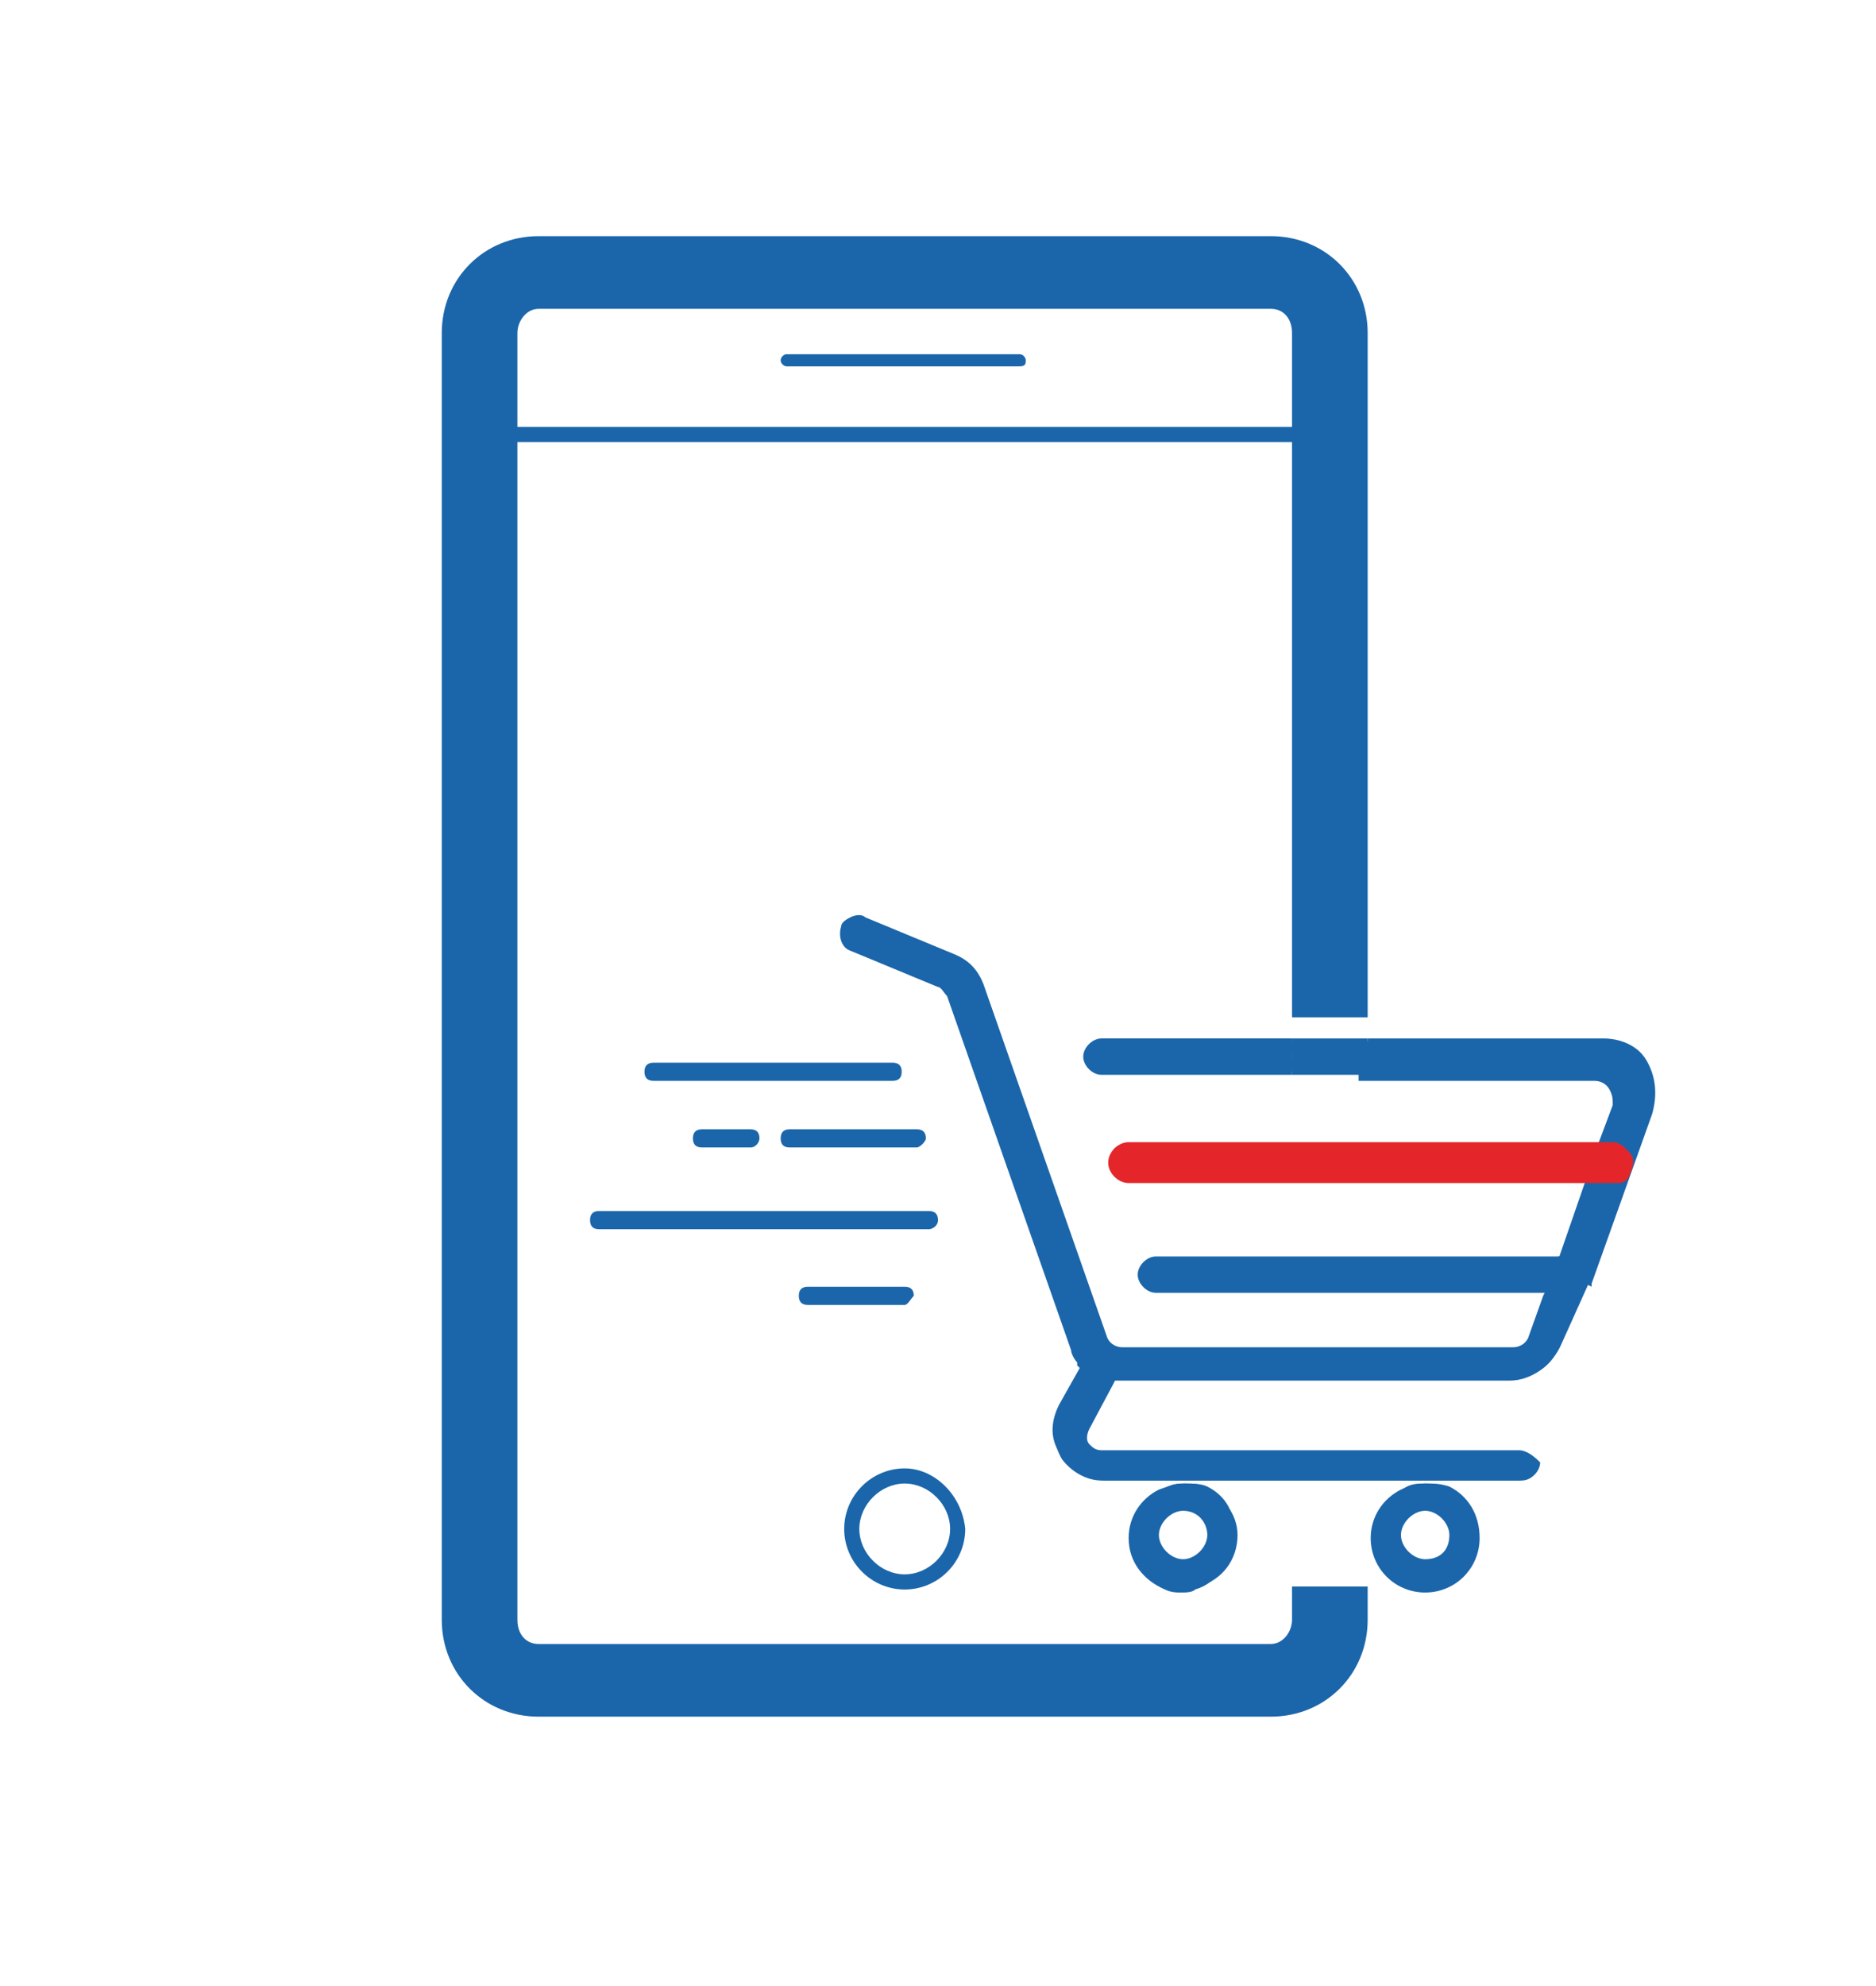 <?xml version="1.0" encoding="utf-8"?>
<!-- Generator: Adobe Illustrator 24.3.0, SVG Export Plug-In . SVG Version: 6.00 Build 0)  -->
<svg version="1.1" id="Layer_1" xmlns="http://www.w3.org/2000/svg" xmlns:xlink="http://www.w3.org/1999/xlink" x="0px" y="0px"
	 viewBox="0 0 62 65.6" style="enable-background:new 0 0 62 65.6;" xml:space="preserve">
<style type="text/css">
	.st0{fill:#1B66AA;}
	.st1{fill:#1B66AA;stroke:#E4262A;stroke-width:0.55;stroke-miterlimit:10;}
</style>
<g>
	<g>
		<g>
			<g>
				<g>
					<g>
						<path class="st0" d="M36.7,45.2C36.7,45.2,36.7,45.3,36.7,45.2L36.7,45.2C36.6,45.3,36.6,45.3,36.7,45.2c-0.1,0-0.1,0-0.2,0
							c-0.1-0.1-0.3-0.2-0.4-0.3c0,0,0,0-0.1-0.1l0,0c0,0,0,0-0.1-0.1c0,0,0,0,0.1-0.1s0.3-0.1,0.4-0.1C36.7,44.8,36.8,45,36.7,45.2
							z"/>
					</g>
					<g>
						<path class="st0" d="M36.9,44.9c0-0.2-0.2-0.3-0.3-0.4c-0.1,0-0.2-0.1-0.3-0.1l0,0c-0.1,0-0.1,0-0.2,0l0,0H36l0,0l0,0l0,0l0,0
							l0,0c0,0,0,0-0.1,0l-0.1,0.1l0,0l0,0l0,0v0.1l0,0l0,0v0.1l0,0c0,0,0,0,0,0.1l0,0l0.1,0.1L36,45l0.1,0.1l0,0l0.1,0.1l0,0h0.1
							c0,0,0,0,0.1,0l0,0h0.1h0.1v-0.1l0,0l0,0l0,0l0.1-0.1v-0.1l0,0l0,0l0,0l0,0l0,0l0,0v-0.1C37,45,37,45,36.9,44.9z M36.1,44.9
							L36.1,44.9L36.1,44.9L36.1,44.9L36.1,44.9L36.1,44.9L36.1,44.9z"/>
					</g>
				</g>
				<g>
					<g>
						<path class="st0" d="M36.4,34.6h6.3v0.6h-6.3c-0.2,0-0.3-0.1-0.3-0.3C36.1,34.7,36.3,34.6,36.4,34.6z"/>
					</g>
					<g>
						<path class="st0" d="M54.3,36.5l-0.6,1.6l-0.1,0.2v0.1l-0.1,0.1l-0.1,0.2h-0.1l0,0.3l-1.1,2.9l-0.1-0.1c0,0,0,0-0.1,0h-0.1
							l0,0h-0.2l0.1-0.2l0.9-2.6v-0.1v-0.1v-0.1l0.1-0.1l0.1-0.2v-0.1v-0.1v-0.1V38l0.6-1.6c0.1-0.2,0.1-0.5-0.1-0.7
							c-0.2-0.2-0.4-0.4-0.7-0.4h-7.8v-0.6h7.8c0.5,0,0.9,0.2,1.2,0.6C54.4,35.6,54.5,36.1,54.3,36.5z"/>
					</g>
					<g>
						<path class="st0" d="M53.8,35.5c-0.2-0.3-0.5-0.4-0.9-0.4h-7.8v0.2h7.8c0.3,0,0.5,0.1,0.7,0.4c0.2,0.2,0.2,0.5,0.1,0.7
							L53.1,38v0.1v0.1v0.1v0.1L53,38.6l-0.1,0.1H53v0.1v0.1h0.2v-0.1v-0.1v-0.1l0.1-0.2v-0.1v-0.1v-0.1V38l0.5-1.5
							C54,36.1,54,35.7,53.8,35.5z M53.8,35.5c-0.2-0.3-0.5-0.4-0.9-0.4h-7.8v0.1h7.8c0.3,0,0.6,0.1,0.7,0.4
							c0.2,0.2,0.2,0.5,0.1,0.8l-0.6,1.5V38v0.1v0.1v0.1L53,38.5v0.1h0.1v-0.1l0.1-0.2v-0.1v-0.1V38v-0.1l0.5-1.5
							C54,36.1,54,35.7,53.8,35.5z M53.8,35.5c-0.2-0.3-0.5-0.4-0.9-0.4h-7.8v0.1h7.8c0.3,0,0.6,0.1,0.7,0.4
							c0.2,0.2,0.2,0.5,0.1,0.8l-0.6,1.5V38v0.1v0.1v0.1L53,38.5v0.1h0.1v-0.1l0.1-0.2v-0.1v-0.1V38v-0.1l0.5-1.5
							C54,36.1,54,35.7,53.8,35.5z M54.3,35.1c-0.3-0.5-0.8-0.7-1.4-0.7h-7.8v0.5h7.8c0.4,0,0.8,0.2,1,0.5s0.3,0.7,0.1,1.1L53.5,38
							v0.1v0.1v0.1l-0.1,0.3h-0.1l0,0v0.1v0.1v0.1L53,39.1l-0.9,2.4c0,0,0,0-0.1,0l0,0l1-2.5l0.1-0.1v-0.1v-0.1v-0.1l0.1-0.2v-0.1
							v-0.1v-0.1V38l0.5-1.5c0.1-0.3,0.1-0.7-0.1-0.9c-0.2-0.3-0.5-0.4-0.9-0.4h-7.8v0.5h7.8c0.2,0,0.4,0.1,0.5,0.3s0.1,0.3,0.1,0.5
							l-0.6,1.6v0.1v0.1v0.1v0.1l-0.1,0.2l-0.1,0.1v0.1V39v0.1l-0.9,2.6l-0.1,0.2L51.4,42h0.5c0.1,0,0.1,0,0.1,0.1l0,0l0.1,0.2l0,0
							v0.1l0,0v0.1v-0.1l0,0l1.2-3.3l0,0h0.1V39l0.1-0.2v-0.1l0.7-1.9C54.7,36.1,54.6,35.5,54.3,35.1z M35.9,34.9
							c0,0.3,0.2,0.5,0.5,0.5h6.3V35h-6.3c0,0-0.1,0-0.1-0.1c0,0,0-0.1,0.1-0.1h6.3v-0.5h-6.3C36.1,34.4,35.9,34.6,35.9,34.9z
							 M53.8,35.5c-0.2-0.3-0.5-0.4-0.9-0.4h-7.8v0.1h7.8c0.3,0,0.6,0.1,0.7,0.4c0.2,0.2,0.2,0.5,0.1,0.8l-0.6,1.5V38v0.1v0.1v0.1
							L53,38.5v0.1h0.1v-0.1l0.1-0.2v-0.1v-0.1V38v-0.1l0.5-1.5C54,36.1,54,35.7,53.8,35.5z M53.8,35.5c-0.2-0.3-0.5-0.4-0.9-0.4
							h-7.8v0.1h7.8c0.3,0,0.6,0.1,0.7,0.4c0.2,0.2,0.2,0.5,0.1,0.8l-0.6,1.5V38v0.1v0.1v0.1L53,38.5h-0.1l-0.1,0.1v0.1v0.1v0.1
							l-0.9,2.6h0.2L53,39l0.1-0.1v-0.1v-0.1v-0.1l0.1-0.2v-0.1v-0.1v-0.1V38l0.5-1.5C54,36.1,54,35.7,53.8,35.5z"/>
					</g>
					<g>
						<rect x="42.7" y="34.3" class="st0" width="2.5" height="1.2"/>
					</g>
				</g>
				<g>
					<g>
						<path class="st0" d="M36.6,45.2L36.6,45.2C36.5,45.2,36.5,45.2,36.6,45.2L36.6,45.2c-0.2-0.1-0.3-0.2-0.4-0.3l0,0l0,0
							c0,0,0,0-0.1-0.1L36,44.7l0,0.1l0,0l0,0c0,0,0,0,0.1,0.1c0,0,0,0,0.1,0.1l0,0c0.1,0.1,0.2,0.1,0.3,0.2l0,0L36.6,45.2
							C36.6,45.2,36.6,45.2,36.6,45.2l0.1-0.1L36.6,45.2C36.7,45.3,36.7,45.2,36.6,45.2C36.7,45.2,36.6,45.2,36.6,45.2z M54.2,35.2
							c-0.3-0.4-0.8-0.7-1.3-0.7h-7.8v0.2h7.8c0.4,0,0.9,0.2,1.1,0.6c0.3,0.4,0.3,0.8,0.2,1.2L53.7,38l-0.1,0.1v0.1l0,0l-0.1,0.2
							l0,0l0,0l-0.1,0.2v0.1h0.1l-0.1,0.2L52.3,42v0.1c0,0,0,0,0,0.1l1.2-3.3l0.1-0.3l0,0l0,0l0,0l0.1-0.2v-0.1l0.6-1.6
							C54.5,36.1,54.5,35.6,54.2,35.2z M52.9,38.8L52.9,38.8l0.1-0.2l0.1-0.1l0.1-0.2v-0.1v-0.1V38v-0.1l0.6-1.5
							c0.1-0.3,0.1-0.6-0.1-0.8c-0.2-0.2-0.4-0.4-0.7-0.4h-7.8v0.2H53c0.2,0,0.5,0.1,0.6,0.3s0.2,0.4,0.1,0.7L53.1,38v0.1v0.1v0.1
							v0.1L53,38.6l-0.1,0.1L52.9,38.8L52.9,38.8l0,0.2L52,41.6l-0.1,0.2v0.1H52v-0.1h0.1l0.1-0.2l0.9-2.6L52.9,38.8z M36.1,34.9
							c0,0.2,0.2,0.4,0.4,0.4h6.3v-0.2h-6.3c-0.1,0-0.2-0.1-0.2-0.2c0-0.1,0.1-0.2,0.2-0.2h6.3v-0.2h-6.3
							C36.2,34.5,36.1,34.7,36.1,34.9z"/>
					</g>
					<g>
						<path class="st0" d="M54.4,35c-0.3-0.5-0.9-0.7-1.4-0.7h-7.8v1.2H53c0.2,0,0.3,0.1,0.4,0.2c0.1,0.1,0.1,0.3,0.1,0.5l-0.6,1.7
							V38v0.1v0.1v0.1l-0.1,0.2l-0.1,0.1v0.1v0.1L52.4,39l-0.9,2.6l-0.1,0.2l0,0L51.3,42v0.1h0.6V42H52l0.1-0.2l0.1-0.2l0.9-2.4h0.1
							l-1,2.7V42v0.1l0,0v0.1c0,0,0,0,0,0.1l0,0l0.1,0.1h0.1l0,0l0.2,0.1l0,0l0,0v-0.1l2-5.6C54.8,36.1,54.7,35.5,54.4,35z
							 M35.8,34.9c0,0.3,0.3,0.6,0.6,0.6h6.3v-1.2h-6.3C36.1,34.3,35.8,34.6,35.8,34.9z M37,45.1L37,45.1L36.7,45l0,0v0.2l0,0l0,0
							v-0.1l0,0l0,0l0,0c-0.1,0-0.2-0.1-0.2-0.2l0,0l0,0l0,0l-0.1-0.1l-0.1-0.1l0,0l0,0L36,44.5l0,0l0,0l0,0l0,0h-0.1l-0.1,0.1l0,0
							l0,0l0,0v0.1l0,0v0.1l0,0v0.1l0,0c0,0,0,0,0.1,0.1l0,0l0,0c0,0,0,0,0.1,0.1l0,0l0,0l0,0l0,0l0,0c0,0,0,0,0.1,0l0,0l0,0
							c0,0,0.1,0,0.1,0.1l0,0l0,0h0.1l0,0h0.1c0,0,0,0,0.1,0c0,0,0,0,0.1,0h0.1h0.1l0.1-0.2l0,0l0,0l0,0l0.1-0.3l0,0L37,45.1
							L37,45.1L37,45.1z"/>
					</g>
				</g>
				<g>
					<g>
						<path class="st0" d="M52.3,42L52.3,42c0,0.2,0,0.2,0,0.3c0,0.1-0.1,0.1-0.2,0.2H52h-0.1H38.2c-0.2,0-0.4-0.2-0.4-0.4
							s0.2-0.4,0.4-0.4h13.4v0.1h0.1v-0.1h0.2c0.1,0,0.3,0.1,0.3,0.2l1.1-3.1h0.1L52.3,42z"/>
					</g>
					<g>
						<path class="st0" d="M45.2,41.7V42h6.2l0.1-0.2L45.2,41.7L45.2,41.7z M53.8,38.3L53.8,38.3L53.8,38.3L53.8,38.3L53.8,38.3
							l-0.2,0.2l-0.2,0.1l0,0h-0.1l0,0v0.1v0.1v0.1L53,39.1l-0.9,2.4c0,0,0,0-0.1,0h-0.1H38.2c-0.3,0-0.6,0.3-0.6,0.6
							s0.3,0.6,0.6,0.6h13.7c0.1,0,0.1,0,0.1,0h0.1c0,0,0.1,0,0.1-0.1c0.1-0.1,0.2-0.2,0.2-0.3l0,0l0,0v-0.1v-0.1V42l1.1-3.1v-0.1
							v-0.1l0.1-0.2L53.8,38.3L53.8,38.3z M45.2,42.3h-2.5h-4.5c-0.1,0-0.2-0.1-0.2-0.2c0-0.1,0.1-0.2,0.2-0.2h13.1V42h0.6v-0.1l0,0
							c0.1,0,0.1,0,0.1,0.1l0,0v0.1c0,0,0,0,0,0.1l0,0c0,0,0,0-0.1,0.1L45.2,42.3z"/>
					</g>
				</g>
				<g>
					<g>
						<path class="st0" d="M52.3,42.3l-0.8,2.2c-0.2,0.6-0.8,1-1.4,1h-13c-0.2,0-0.4,0-0.5-0.1v-0.1l0,0l0,0c0.1-0.2,0-0.4-0.2-0.5
							s-0.3,0-0.4,0.1c0,0,0,0-0.1,0.1l0,0l0,0c-0.1-0.1-0.2-0.3-0.3-0.5l-4.1-11.7c-0.1-0.2-0.2-0.3-0.4-0.4l-2.9-1.2
							c-0.2-0.1-0.3-0.3-0.2-0.5c0-0.1,0.1-0.2,0.2-0.2s0.2,0,0.3,0l2.9,1.2c0.4,0.2,0.7,0.5,0.8,0.9l4.1,11.7
							c0.1,0.3,0.4,0.5,0.7,0.5h12.9c0.3,0,0.6-0.2,0.7-0.5l0.6-1.7h0.6h0.1H52C52.2,42.4,52.3,42.4,52.3,42.3z"/>
					</g>
					<g>
						<path class="st0" d="M51.3,42.8l-0.5,1.4c-0.1,0.3-0.4,0.5-0.7,0.5h-4.9v0.2h4.9c0.4,0,0.8-0.3,0.9-0.6l0.5-1.5
							C51.5,42.8,51.3,42.8,51.3,42.8z M36.9,45.2L36.9,45.2L36.9,45.2L36.9,45.2z M36.9,45.2L36.9,45.2L36.9,45.2L36.9,45.2z
							 M52.5,42.4L52.5,42.4l-0.2-0.1h-0.1h-0.1l0,0c0,0,0,0-0.1,0.1h-0.8l-0.1,0.2L51,42.8l-0.5,1.4c-0.1,0.2-0.3,0.3-0.5,0.3H37.1
							c-0.2,0-0.4-0.1-0.5-0.3l-4.1-11.7c-0.2-0.5-0.5-0.8-1-1l-2.9-1.2c-0.1-0.1-0.3-0.1-0.5,0s-0.3,0.2-0.3,0.3
							c-0.1,0.3,0,0.7,0.3,0.8l2.9,1.2c0.1,0,0.2,0.2,0.3,0.3l4.1,11.7c0,0.1,0.1,0.3,0.2,0.4l0,0v0.1l0,0c0,0,0,0,0.1,0.1l0,0l0,0
							c0,0,0,0,0.1,0.1l0,0l0,0l0,0v-0.1l0.1-0.1V45l0,0l0,0h-0.1h-0.1h0.1h0.1l0,0l0,0l0,0l0,0l0,0l0,0H36l0,0
							c0.1,0,0.1,0.1,0.1,0.2l0,0l0,0v0.1L36,45.5v0.1l0,0l0,0h0.1l0,0h0.1c0,0,0,0,0.1,0c0,0,0,0,0.1,0h0.1h0.1c0.1,0,0.3,0,0.4,0
							h12.9c0.7,0,1.4-0.5,1.7-1.2L52.5,42.4L52.5,42.4L52.5,42.4z M50.1,45.3h-13c-0.1,0-0.1,0-0.2,0l0,0l0,0l0,0l0,0v-0.1v-0.1
							l0,0c0.1,0,0.1,0,0.2,0H50c0.4,0,0.8-0.3,0.9-0.6l0.5-1.5h0.4l-0.6,1.6C51.1,44.9,50.6,45.3,50.1,45.3z M31.3,32.2L28.4,31
							c-0.1,0-0.1-0.1-0.1-0.2c0,0,0-0.1,0.1-0.1c0,0,0,0,0.1,0c0,0,0,0,0.1,0l2.9,1.2c0.3,0.1,0.6,0.4,0.7,0.8l4.1,11.7
							c0,0.1,0.1,0.1,0.1,0.2l0,0c-0.1,0-0.1,0-0.2,0l0,0h-0.1l0,0l0,0l0,0c0-0.1-0.1-0.1-0.1-0.2l-4.1-11.6
							C31.8,32.5,31.6,32.3,31.3,32.2z M36.9,45.2L36.9,45.2L36.9,45.2L36.9,45.2z M51.3,42.8l-0.5,1.4c-0.1,0.3-0.4,0.5-0.7,0.5
							h-4.9v0.2h4.9c0.4,0,0.8-0.3,0.9-0.6l0.5-1.5C51.5,42.8,51.3,42.8,51.3,42.8z M36.9,45.2L36.9,45.2L36.9,45.2L36.9,45.2z
							 M51.3,42.8l-0.5,1.4c-0.1,0.3-0.4,0.5-0.7,0.5h-4.9v0.2h4.9c0.4,0,0.8-0.3,0.9-0.6l0.5-1.5C51.5,42.8,51.3,42.8,51.3,42.8z"
							/>
					</g>
				</g>
			</g>
		</g>
		<g>
			<g>
				<g>
					<g>
						<path class="st0" d="M53.3,38.7h-16c-0.2,0-0.3-0.1-0.3-0.3s0.1-0.3,0.3-0.3h16c0.2,0,0.3,0.1,0.3,0.3
							C53.6,38.6,53.5,38.7,53.3,38.7z"/>
					</g>
					<g>
						<path class="st0" d="M45.2,38.5v0.2h7.7v-0.1l0.1-0.1C53,38.5,45.2,38.5,45.2,38.5z M45.2,38.5L45.2,38.5l7.7,0.1l0.1-0.1
							H45.2z M53.8,38.3C53.8,38.2,53.8,38.2,53.8,38.3c0-0.1-0.1-0.1-0.1-0.2c0,0,0-0.1-0.1-0.1l-0.1-0.1c0,0-0.1-0.1-0.2-0.1h-0.1
							h-16c-0.3,0-0.5,0.2-0.5,0.5s0.2,0.5,0.5,0.5h16h0.1h0.1c0.1,0,0.2-0.1,0.2-0.2c0,0,0,0,0-0.1v-0.1c0,0,0,0,0-0.1l0,0
							C53.8,38.4,53.8,38.3,53.8,38.3z M37.3,38.3h16c0,0,0.1,0,0.1,0.1c0,0,0,0.1-0.1,0.1h-16C37.3,38.5,37.2,38.5,37.3,38.3
							C37.2,38.4,37.3,38.3,37.3,38.3z M45.2,38.5L45.2,38.5l7.7,0.1l0.1-0.1H45.2z"/>
					</g>
				</g>
				<g>
					<g>
						<path class="st1" d="M45.2,38.6L45.2,38.6l7.7,0.1v-0.1H45.2z M53.7,38.4C53.7,38.3,53.7,38.3,53.7,38.4c0-0.1,0-0.1-0.1-0.2
							l-0.1-0.1c0,0-0.1-0.1-0.2-0.1l0,0h-16c-0.2,0-0.4,0.2-0.4,0.4s0.2,0.4,0.4,0.4h16h0.1h0.1c0.1,0,0.1-0.1,0.1-0.1l0,0l0,0l0,0
							C53.7,38.5,53.7,38.4,53.7,38.4L53.7,38.4z M53.5,38.5c0,0.1-0.1,0.1-0.2,0.1h-16c-0.1,0-0.2-0.1-0.2-0.2
							c0-0.1,0.1-0.2,0.2-0.2h16c0.1,0,0.1,0,0.1,0.1C53.5,38.3,53.5,38.3,53.5,38.5L53.5,38.5L53.5,38.5z"/>
					</g>
				</g>
			</g>
		</g>
		<g>
			<g>
				<g>
					<g>
						<path class="st0" d="M51.7,41.7L51.7,41.7L51.7,41.7L51.7,41.7L51.7,41.7z"/>
					</g>
					<g>
						<polygon class="st0" points="51.9,42.1 51.3,42.1 51.5,41.5 52.1,41.5 						"/>
					</g>
				</g>
			</g>
		</g>
		<g>
			<g>
				<g>
					<g>
						<path class="st0" d="M50.6,48.5c0,0.2-0.2,0.4-0.4,0.4H36.4c-0.5,0-1-0.3-1.3-0.7c-0.3-0.5-0.3-1-0.1-1.5l0.9-1.8
							c0,0,0,0,0.1,0.1c0,0,0,0,0.1,0.1s0.2,0.2,0.4,0.3h0.1h0.1l-0.9,1.7c-0.1,0.2-0.1,0.5,0,0.7s0.4,0.4,0.6,0.4h13.7
							C50.4,48.1,50.6,48.3,50.6,48.5z"/>
					</g>
					<g>
						<path class="st0" d="M36.2,45.3L36.2,45.3L36.2,45.3L36.2,45.3C36.2,45.4,36.2,45.4,36.2,45.3L36.2,45.3
							C36.2,45.4,36.2,45.4,36.2,45.3L36.2,45.3L36.2,45.3L36.2,45.3L36.2,45.3C36.3,45.4,36.3,45.4,36.2,45.3z M36.2,45.3
							L36.2,45.3L36.2,45.3L36.2,45.3C36.2,45.4,36.2,45.4,36.2,45.3L36.2,45.3C36.2,45.4,36.2,45.4,36.2,45.3L36.2,45.3L36.2,45.3
							L36.2,45.3L36.2,45.3C36.3,45.4,36.3,45.4,36.2,45.3z M50.2,47.9H36.4c-0.2,0-0.3-0.1-0.4-0.2c-0.1-0.1-0.1-0.3,0-0.5l0.8-1.5
							l0,0l0.1-0.2l0,0l0,0l0,0l0.1-0.2h-0.1h-0.1h-0.1l0,0l0,0h-0.1l0,0l0,0c-0.1,0-0.2-0.1-0.2-0.2l0,0l0,0l0,0V45v-0.1L36,44.6
							v-0.1l0,0v-0.1l-0.1,0.2l0,0l0,0v0.1l0,0v0.1l0,0L35,46.4c-0.3,0.6-0.3,1.2,0.1,1.7c0.3,0.5,0.9,0.8,1.5,0.8h13.7
							c0.3,0,0.6-0.3,0.6-0.6C50.8,48.2,50.5,47.9,50.2,47.9z M50.2,48.7H36.4c-0.5,0-0.9-0.2-1.1-0.6c-0.2-0.4-0.3-0.9,0-1.3
							l0.8-1.5l0,0l0,0c0,0,0,0,0.1,0l0,0l0,0c0,0,0.1,0,0.1,0.1l0,0l0,0l0,0L35.6,47c-0.2,0.3-0.1,0.7,0,0.9s0.5,0.5,0.8,0.5h13.7
							C50.2,48.4,50.3,48.5,50.2,48.7C50.3,48.6,50.3,48.7,50.2,48.7z M36.2,45.3L36.2,45.3L36.2,45.3L36.2,45.3
							C36.2,45.4,36.2,45.4,36.2,45.3L36.2,45.3C36.2,45.4,36.2,45.4,36.2,45.3L36.2,45.3L36.2,45.3L36.2,45.3L36.2,45.3
							C36.3,45.4,36.3,45.4,36.2,45.3z M36.2,45.3L36.2,45.3L36.2,45.3L36.2,45.3C36.2,45.4,36.2,45.4,36.2,45.3L36.2,45.3
							C36.2,45.4,36.2,45.4,36.2,45.3L36.2,45.3L36.2,45.3L36.2,45.3L36.2,45.3C36.3,45.4,36.3,45.4,36.2,45.3z"/>
					</g>
				</g>
				<g>
					<g>
						<path class="st0" d="M36.6,45.2L36.6,45.2L36.6,45.2l-0.1,0.2c0,0,0,0-0.1,0c-0.1-0.1-0.3-0.2-0.4-0.3c0,0,0,0-0.1-0.1v-0.1
							l0,0c0,0,0,0,0.1-0.1s0.2-0.1,0.4,0C36.6,44.9,36.7,45.1,36.6,45.2z"/>
					</g>
					<g>
						<path class="st0" d="M36.7,45.6l-0.3-0.1c-0.2-0.1-0.3-0.2-0.5-0.3c0,0,0,0-0.1-0.1L35.7,45l0.2-0.3c0,0,0,0,0.1-0.1
							c0.2-0.1,0.4-0.2,0.6-0.1c0.2,0.1,0.3,0.4,0.3,0.6v0.1L36.7,45.6z"/>
					</g>
				</g>
				<g>
					<g>
						<path class="st0" d="M36.7,45C36.7,45,36.7,44.9,36.7,45c0-0.1,0-0.1-0.1-0.2l-0.1-0.1c0,0,0,0-0.1,0c0,0,0,0-0.1,0l0,0
							c0,0,0,0-0.1,0s-0.1,0-0.2,0.1c0,0,0,0-0.1,0H36l0,0l0,0c0,0,0,0,0.1,0.1c0,0,0,0,0.1,0.1v-0.1l0,0l0,0l0,0l0,0h0.1h0.1
							c0.1,0,0.1,0.1,0.1,0.2c0,0,0,0,0,0.1l0,0v0.1v0.1h0.1c0,0,0,0,0.1,0v-0.1v-0.1l0,0C36.7,45.2,36.7,45.2,36.7,45
							C36.7,45.1,36.7,45.1,36.7,45z"/>
					</g>
					<g>
						<path class="st0" d="M36.9,44.9c0-0.2-0.2-0.3-0.3-0.4c-0.1,0-0.2-0.1-0.3-0.1l0,0c-0.1,0-0.1,0-0.2,0l0,0H36l0,0l0,0l0,0l0,0
							l0,0c0,0,0,0-0.1,0l-0.1,0.1l0,0l0,0l0,0v0.1l0,0v0.1l0,0v0.1l0,0c0,0,0,0,0.1,0.1l0,0l0,0c0,0,0,0,0.1,0.1l0,0l0,0l0,0l0,0
							l0.1,0.1V45l0.1-0.1V45v0.1l0,0l0,0h0.1l0,0l0,0h0.1l0,0h0.1c0,0,0,0,0.1,0c0,0,0,0,0.1,0h0.1h0.1L36.9,44.9L36.9,44.9
							L36.9,44.9l0.2-0.1v-0.1l0,0l0,0l0,0l0,0v-0.1C37,45,37,45,36.9,44.9z"/>
					</g>
				</g>
			</g>
		</g>
		<g>
			<g>
				<g>
					<g>
						<path class="st0" d="M39.1,49.3c-0.8,0-1.5,0.7-1.5,1.5s0.7,1.5,1.5,1.5s1.5-0.7,1.5-1.5C40.6,49.9,40,49.3,39.1,49.3z
							 M39.1,51.8c-0.6,0-1.1-0.5-1.1-1.1s0.5-1.1,1.1-1.1s1.1,0.5,1.1,1.1C40.2,51.3,39.7,51.8,39.1,51.8z"/>
					</g>
					<g>
						<path class="st0" d="M39.8,49.1C39.6,49,39.4,49,39.2,49c-0.2,0-0.4,0-0.6,0.1c-0.6,0.3-1.1,0.9-1.1,1.6
							c0,0.8,0.6,1.5,1.3,1.7c0.1,0,0.2,0,0.4,0c0.1,0,0.3,0,0.4,0c0.8-0.2,1.3-0.9,1.3-1.7C40.9,50,40.4,49.4,39.8,49.1z
							 M39.1,51.6c-0.5,0-0.9-0.4-0.9-0.9s0.4-0.9,0.9-0.9s0.9,0.4,0.9,0.9S39.6,51.6,39.1,51.6z"/>
					</g>
				</g>
				<g>
					<g>
						<path class="st0" d="M39.1,49.6c-0.6,0-1.1,0.5-1.1,1.1s0.5,1.1,1.1,1.1s1.1-0.5,1.1-1.1C40.3,50.1,39.8,49.6,39.1,49.6z
							 M39.1,51.8c-0.6,0-1-0.5-1-1s0.5-1,1-1c0.6,0,1,0.5,1,1S39.7,51.8,39.1,51.8z M39.1,49.6c-0.6,0-1.1,0.5-1.1,1.1
							s0.5,1.1,1.1,1.1s1.1-0.5,1.1-1.1C40.3,50.1,39.8,49.6,39.1,49.6z M39.1,51.8c-0.6,0-1-0.5-1-1s0.5-1,1-1c0.6,0,1,0.5,1,1
							S39.7,51.8,39.1,51.8z M39.1,49.6c-0.6,0-1.1,0.5-1.1,1.1s0.5,1.1,1.1,1.1s1.1-0.5,1.1-1.1C40.3,50.1,39.8,49.6,39.1,49.6z
							 M39.1,51.8c-0.6,0-1-0.5-1-1s0.5-1,1-1c0.6,0,1,0.5,1,1S39.7,51.8,39.1,51.8z M39.1,49.6c-0.6,0-1.1,0.5-1.1,1.1
							s0.5,1.1,1.1,1.1s1.1-0.5,1.1-1.1C40.3,50.1,39.8,49.6,39.1,49.6z M39.1,51.8c-0.6,0-1-0.5-1-1s0.5-1,1-1c0.6,0,1,0.5,1,1
							S39.7,51.8,39.1,51.8z M39.1,49.2c-0.9,0-1.5,0.7-1.5,1.5s0.7,1.5,1.5,1.5c0.9,0,1.5-0.7,1.5-1.5C40.7,49.9,40,49.2,39.1,49.2
							z M39.1,52.2c-0.8,0-1.4-0.6-1.4-1.4c0-0.8,0.6-1.4,1.4-1.4c0.8,0,1.4,0.6,1.4,1.4C40.6,51.5,39.9,52.2,39.1,52.2z M39.1,49.6
							c-0.6,0-1.1,0.5-1.1,1.1s0.5,1.1,1.1,1.1s1.1-0.5,1.1-1.1C40.3,50.1,39.8,49.6,39.1,49.6z M39.1,51.8c-0.6,0-1-0.5-1-1
							s0.5-1,1-1c0.6,0,1,0.5,1,1S39.7,51.8,39.1,51.8z M39.1,49.6c-0.6,0-1.1,0.5-1.1,1.1s0.5,1.1,1.1,1.1s1.1-0.5,1.1-1.1
							C40.3,50.1,39.8,49.6,39.1,49.6z M39.1,51.8c-0.6,0-1-0.5-1-1s0.5-1,1-1c0.6,0,1,0.5,1,1S39.7,51.8,39.1,51.8z M39.1,49.6
							c-0.6,0-1.1,0.5-1.1,1.1s0.5,1.1,1.1,1.1s1.1-0.5,1.1-1.1C40.3,50.1,39.8,49.6,39.1,49.6z M39.1,51.8c-0.6,0-1-0.5-1-1
							s0.5-1,1-1c0.6,0,1,0.5,1,1S39.7,51.8,39.1,51.8z M39.1,49.6c-0.6,0-1.1,0.5-1.1,1.1s0.5,1.1,1.1,1.1s1.1-0.5,1.1-1.1
							C40.3,50.1,39.8,49.6,39.1,49.6z M39.1,51.8c-0.6,0-1-0.5-1-1s0.5-1,1-1c0.6,0,1,0.5,1,1S39.7,51.8,39.1,51.8z M39.1,49.6
							c-0.6,0-1.1,0.5-1.1,1.1s0.5,1.1,1.1,1.1s1.1-0.5,1.1-1.1C40.3,50.1,39.8,49.6,39.1,49.6z M39.1,51.8c-0.6,0-1-0.5-1-1
							s0.5-1,1-1c0.6,0,1,0.5,1,1S39.7,51.8,39.1,51.8z"/>
					</g>
					<g>
						<path class="st0" d="M39.9,49.1C39.7,49,39.4,49,39.1,49c-0.3,0-0.5,0.1-0.8,0.2c-0.6,0.3-1,0.9-1,1.6c0,0.8,0.5,1.4,1.2,1.7
							c0.2,0.1,0.4,0.1,0.5,0.1c0.2,0,0.4,0,0.5-0.1c0.7-0.2,1.2-0.9,1.2-1.7C40.9,50,40.5,49.4,39.9,49.1z M39.9,50.7
							c0,0.4-0.4,0.8-0.8,0.8c-0.4,0-0.8-0.4-0.8-0.8c0-0.4,0.4-0.8,0.8-0.8C39.6,49.9,39.9,50.3,39.9,50.7z"/>
					</g>
				</g>
			</g>
		</g>
		<g>
			<g>
				<g>
					<g>
						<path class="st0" d="M47.1,49.3c-0.8,0-1.5,0.7-1.5,1.5s0.7,1.5,1.5,1.5s1.5-0.7,1.5-1.5C48.6,49.9,47.9,49.3,47.1,49.3z
							 M47.1,51.8c-0.6,0-1.1-0.5-1.1-1.1s0.5-1.1,1.1-1.1s1.1,0.5,1.1,1.1C48.2,51.3,47.7,51.8,47.1,51.8z"/>
					</g>
					<g>
						<path class="st0" d="M47.7,49.1C47.5,49,47.3,49,47.1,49c-0.2,0-0.4,0-0.6,0.1c-0.6,0.3-1.1,0.9-1.1,1.6
							c0,0.9,0.8,1.7,1.7,1.7s1.7-0.8,1.7-1.7C48.8,50,48.4,49.4,47.7,49.1z M47.1,51.6c-0.5,0-0.9-0.4-0.9-0.9s0.4-0.9,0.9-0.9
							s0.9,0.4,0.9,0.9S47.6,51.6,47.1,51.6z"/>
					</g>
				</g>
				<g>
					<g>
						<path class="st0" d="M47.1,49.6c-0.6,0-1.1,0.5-1.1,1.1s0.5,1.1,1.1,1.1s1.1-0.5,1.1-1.1C48.2,50.1,47.7,49.6,47.1,49.6z
							 M47.1,51.8c-0.6,0-1-0.5-1-1s0.5-1,1-1s1,0.5,1,1S47.7,51.8,47.1,51.8z M47.1,49.6c-0.6,0-1.1,0.5-1.1,1.1s0.5,1.1,1.1,1.1
							s1.1-0.5,1.1-1.1C48.2,50.1,47.7,49.6,47.1,49.6z M47.1,51.8c-0.6,0-1-0.5-1-1s0.5-1,1-1s1,0.5,1,1S47.7,51.8,47.1,51.8z
							 M47.1,49.6c-0.6,0-1.1,0.5-1.1,1.1s0.5,1.1,1.1,1.1s1.1-0.5,1.1-1.1C48.2,50.1,47.7,49.6,47.1,49.6z M47.1,51.8
							c-0.6,0-1-0.5-1-1s0.5-1,1-1s1,0.5,1,1S47.7,51.8,47.1,51.8z M47.1,49.6c-0.6,0-1.1,0.5-1.1,1.1s0.5,1.1,1.1,1.1
							s1.1-0.5,1.1-1.1C48.2,50.1,47.7,49.6,47.1,49.6z M47.1,51.8c-0.6,0-1-0.5-1-1s0.5-1,1-1s1,0.5,1,1S47.7,51.8,47.1,51.8z
							 M47.1,49.2c-0.9,0-1.5,0.7-1.5,1.5s0.7,1.5,1.5,1.5s1.5-0.7,1.5-1.5S48,49.2,47.1,49.2z M47.1,52.2c-0.8,0-1.4-0.6-1.4-1.4
							c0-0.8,0.6-1.4,1.4-1.4c0.8,0,1.4,0.6,1.4,1.4C48.6,51.5,47.9,52.2,47.1,52.2z M47.1,49.6c-0.6,0-1.1,0.5-1.1,1.1
							s0.5,1.1,1.1,1.1s1.1-0.5,1.1-1.1C48.2,50.1,47.7,49.6,47.1,49.6z M47.1,51.8c-0.6,0-1-0.5-1-1s0.5-1,1-1s1,0.5,1,1
							S47.7,51.8,47.1,51.8z M47.1,49.6c-0.6,0-1.1,0.5-1.1,1.1s0.5,1.1,1.1,1.1s1.1-0.5,1.1-1.1C48.2,50.1,47.7,49.6,47.1,49.6z
							 M47.1,51.8c-0.6,0-1-0.5-1-1s0.5-1,1-1s1,0.5,1,1S47.7,51.8,47.1,51.8z M47.1,49.6c-0.6,0-1.1,0.5-1.1,1.1s0.5,1.1,1.1,1.1
							s1.1-0.5,1.1-1.1C48.2,50.1,47.7,49.6,47.1,49.6z M47.1,51.8c-0.6,0-1-0.5-1-1s0.5-1,1-1s1,0.5,1,1S47.7,51.8,47.1,51.8z
							 M47.1,49.6c-0.6,0-1.1,0.5-1.1,1.1s0.5,1.1,1.1,1.1s1.1-0.5,1.1-1.1C48.2,50.1,47.7,49.6,47.1,49.6z M47.1,51.8
							c-0.6,0-1-0.5-1-1s0.5-1,1-1s1,0.5,1,1S47.7,51.8,47.1,51.8z M47.1,49.6c-0.6,0-1.1,0.5-1.1,1.1s0.5,1.1,1.1,1.1
							s1.1-0.5,1.1-1.1C48.2,50.1,47.7,49.6,47.1,49.6z M47.1,51.8c-0.6,0-1-0.5-1-1s0.5-1,1-1s1,0.5,1,1S47.7,51.8,47.1,51.8z"/>
					</g>
					<g>
						<path class="st0" d="M47.9,49.1C47.6,49,47.4,49,47.1,49c-0.3,0-0.5,0.1-0.8,0.2c-0.6,0.3-1,0.9-1,1.6c0,1,0.8,1.8,1.8,1.8
							s1.8-0.8,1.8-1.8C48.9,50,48.5,49.4,47.9,49.1z M47.1,51.5c-0.4,0-0.8-0.4-0.8-0.8c0-0.4,0.4-0.8,0.8-0.8
							c0.4,0,0.8,0.4,0.8,0.8C47.9,51.2,47.6,51.5,47.1,51.5z"/>
					</g>
				</g>
			</g>
		</g>
	</g>
	<g>
		<g>
			<path class="st0" d="M45.2,33.6V11c0-1.8-1.4-3.2-3.2-3.2H17.8c-1.8,0-3.2,1.4-3.2,3.2v42.5c0,1.8,1.4,3.2,3.2,3.2H42
				c1.8,0,3.2-1.4,3.2-3.2v-1.1h-2.5v1.1c0,0.4-0.3,0.8-0.7,0.8H17.8c-0.4,0-0.7-0.3-0.7-0.8V11c0-0.4,0.3-0.8,0.7-0.8H42
				c0.4,0,0.7,0.3,0.7,0.8v22.6H45.2z"/>
		</g>
	</g>
	<g>
		<g>
			<path class="st0" d="M29.9,48.5c-1.1,0-2,0.9-2,2s0.9,2,2,2s2-0.9,2-2C31.8,49.4,30.9,48.5,29.9,48.5z M29.9,52
				c-0.8,0-1.5-0.7-1.5-1.5s0.7-1.5,1.5-1.5s1.5,0.7,1.5,1.5S30.7,52,29.9,52z"/>
		</g>
	</g>
	<g>
		<rect x="16.4" y="14.1" class="st0" width="26.9" height="0.5"/>
	</g>
	<g>
		<path class="st0" d="M33.7,12.1H26c-0.1,0-0.2-0.1-0.2-0.2s0.1-0.2,0.2-0.2h7.7c0.1,0,0.2,0.1,0.2,0.2S33.9,12.1,33.7,12.1z"/>
	</g>
	<g>
		<path class="st0" d="M29.5,35.7h-7.9c-0.2,0-0.3-0.1-0.3-0.3s0.1-0.3,0.3-0.3h7.9c0.2,0,0.3,0.1,0.3,0.3
			C29.8,35.6,29.7,35.7,29.5,35.7z"/>
	</g>
	<g>
		<path class="st0" d="M30.3,37.9h-4.2c-0.2,0-0.3-0.1-0.3-0.3s0.1-0.3,0.3-0.3h4.2c0.2,0,0.3,0.1,0.3,0.3
			C30.6,37.7,30.4,37.9,30.3,37.9z"/>
	</g>
	<g>
		<path class="st0" d="M24.8,37.9h-1.6c-0.2,0-0.3-0.1-0.3-0.3s0.1-0.3,0.3-0.3h1.6c0.2,0,0.3,0.1,0.3,0.3
			C25.1,37.7,25,37.9,24.8,37.9z"/>
	</g>
	<g>
		<path class="st0" d="M30.7,40.6H19.8c-0.2,0-0.3-0.1-0.3-0.3s0.1-0.3,0.3-0.3h10.9c0.2,0,0.3,0.1,0.3,0.3S30.8,40.6,30.7,40.6z"/>
	</g>
	<g>
		<path class="st0" d="M29.9,43.1h-3.2c-0.2,0-0.3-0.1-0.3-0.3s0.1-0.3,0.3-0.3h3.2c0.2,0,0.3,0.1,0.3,0.3
			C30.1,42.9,30,43.1,29.9,43.1z"/>
	</g>
</g>
</svg>
